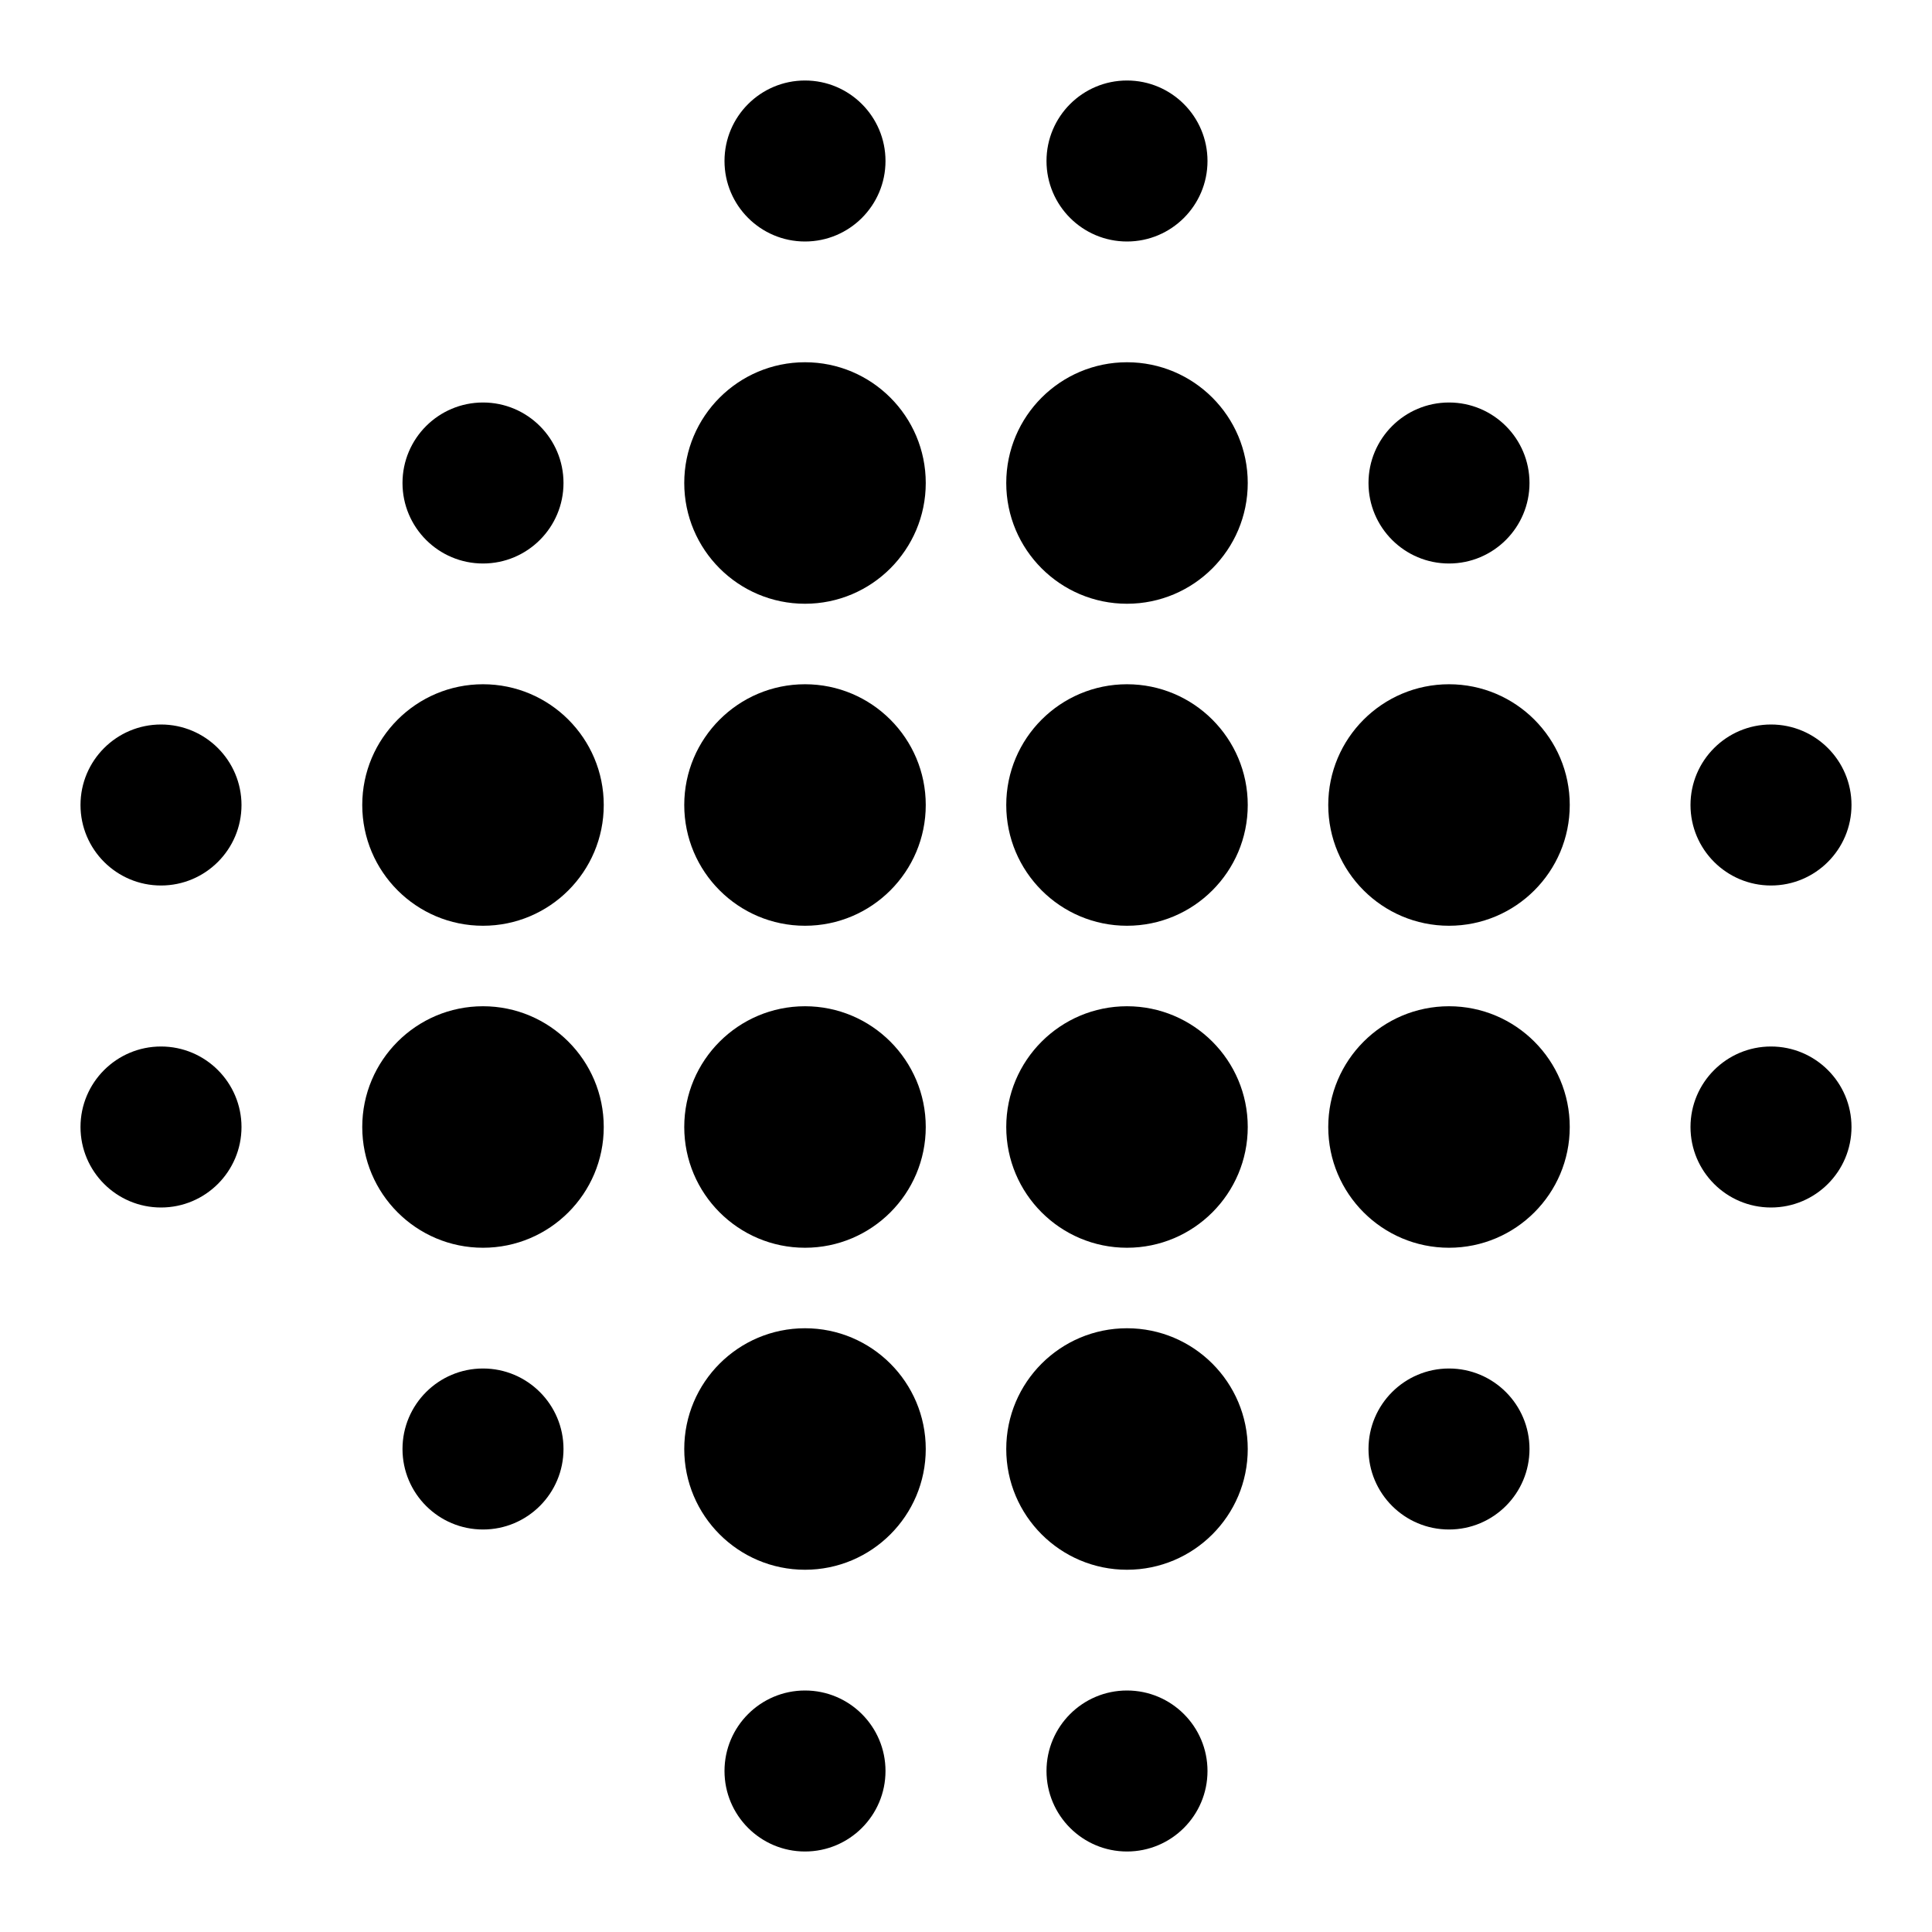 <svg xmlns="http://www.w3.org/2000/svg" viewBox="0 0 24 24"><path class="fn-svg-icon" fill-rule="evenodd" d="M14 11.5C14.828 11.5 15.5 10.828 15.5 10 15.5 9.172 14.828 8.5 14 8.5 13.172 8.5 12.5 9.172 12.5 10 12.5 10.828 13.172 11.5 14 11.5ZM14 15.5C14.828 15.5 15.5 14.828 15.5 14 15.5 13.172 14.828 12.5 14 12.5 13.172 12.5 12.5 13.172 12.5 14 12.5 14.828 13.172 15.5 14 15.5ZM10 11.5C10.828 11.5 11.5 10.828 11.5 10 11.5 9.172 10.828 8.5 10 8.5 9.172 8.5 8.5 9.172 8.5 10 8.5 10.828 9.172 11.5 10 11.5ZM18 11.5C18.828 11.5 19.5 10.828 19.5 10 19.5 9.172 18.828 8.5 18 8.5 17.172 8.5 16.5 9.172 16.5 10 16.5 10.828 17.172 11.5 18 11.5ZM18 15.5C18.828 15.5 19.5 14.828 19.5 14 19.5 13.172 18.828 12.5 18 12.5 17.172 12.5 16.5 13.172 16.5 14 16.5 14.828 17.172 15.5 18 15.5ZM14 7.5C14.828 7.5 15.5 6.828 15.5 6 15.5 5.172 14.828 4.5 14 4.5 13.172 4.5 12.5 5.172 12.5 6 12.5 6.828 13.172 7.5 14 7.5ZM10 7.5C10.828 7.5 11.5 6.828 11.5 6 11.5 5.172 10.828 4.5 10 4.5 9.172 4.5 8.5 5.172 8.5 6 8.5 6.828 9.172 7.5 10 7.5ZM10 15.5C10.828 15.5 11.5 14.828 11.5 14 11.5 13.172 10.828 12.5 10 12.5 9.172 12.5 8.5 13.172 8.5 14 8.5 14.828 9.172 15.5 10 15.5ZM6 11.5C6.828 11.5 7.5 10.828 7.5 10 7.5 9.172 6.828 8.5 6 8.5 5.172 8.5 4.5 9.172 4.5 10 4.5 10.828 5.172 11.5 6 11.5ZM6 15.5C6.828 15.5 7.5 14.828 7.5 14 7.5 13.172 6.828 12.5 6 12.5 5.172 12.5 4.5 13.172 4.5 14 4.5 14.828 5.172 15.5 6 15.5ZM10 19.5C10.828 19.5 11.5 18.828 11.5 18 11.5 17.172 10.828 16.5 10 16.5 9.172 16.5 8.5 17.172 8.5 18 8.5 18.828 9.172 19.5 10 19.5ZM14 19.5C14.828 19.5 15.5 18.828 15.5 18 15.5 17.172 14.828 16.5 14 16.5 13.172 16.5 12.5 17.172 12.5 18 12.5 18.828 13.172 19.5 14 19.5ZM18 7C18.552 7 19 6.552 19 6 19 5.448 18.552 5 18 5 17.448 5 17 5.448 17 6 17 6.552 17.448 7 18 7ZM18 19C18.552 19 19 18.552 19 18 19 17.448 18.552 17 18 17 17.448 17 17 17.448 17 18 17 18.552 17.448 19 18 19ZM6 7C6.552 7 7 6.552 7 6 7 5.448 6.552 5 6 5 5.448 5 5 5.448 5 6 5 6.552 5.448 7 6 7ZM6 19C6.552 19 7 18.552 7 18 7 17.448 6.552 17 6 17 5.448 17 5 17.448 5 18 5 18.552 5.448 19 6 19ZM2 11C2.552 11 3 10.552 3 10 3 9.448 2.552 9 2 9 1.448 9 1 9.448 1 10 1 10.552 1.448 11 2 11ZM2 15C2.552 15 3 14.552 3 14 3 13.448 2.552 13 2 13 1.448 13 1 13.448 1 14 1 14.552 1.448 15 2 15ZM10 23C10.552 23 11 22.552 11 22 11 21.448 10.552 21 10 21 9.448 21 9 21.448 9 22 9 22.552 9.448 23 10 23ZM14 23C14.552 23 15 22.552 15 22 15 21.448 14.552 21 14 21 13.448 21 13 21.448 13 22 13 22.552 13.448 23 14 23ZM22 15C22.552 15 23 14.552 23 14 23 13.448 22.552 13 22 13 21.448 13 21 13.448 21 14 21 14.552 21.448 15 22 15ZM22 11C22.552 11 23 10.552 23 10 23 9.448 22.552 9 22 9 21.448 9 21 9.448 21 10 21 10.552 21.448 11 22 11ZM14 3C14.552 3 15 2.552 15 2 15 1.448 14.552 1 14 1 13.448 1 13 1.448 13 2 13 2.552 13.448 3 14 3ZM10 3C10.552 3 11 2.552 11 2 11 1.448 10.552 1 10 1 9.448 1 9 1.448 9 2 9 2.552 9.448 3 10 3Z" clip-rule="evenodd"/></svg>
